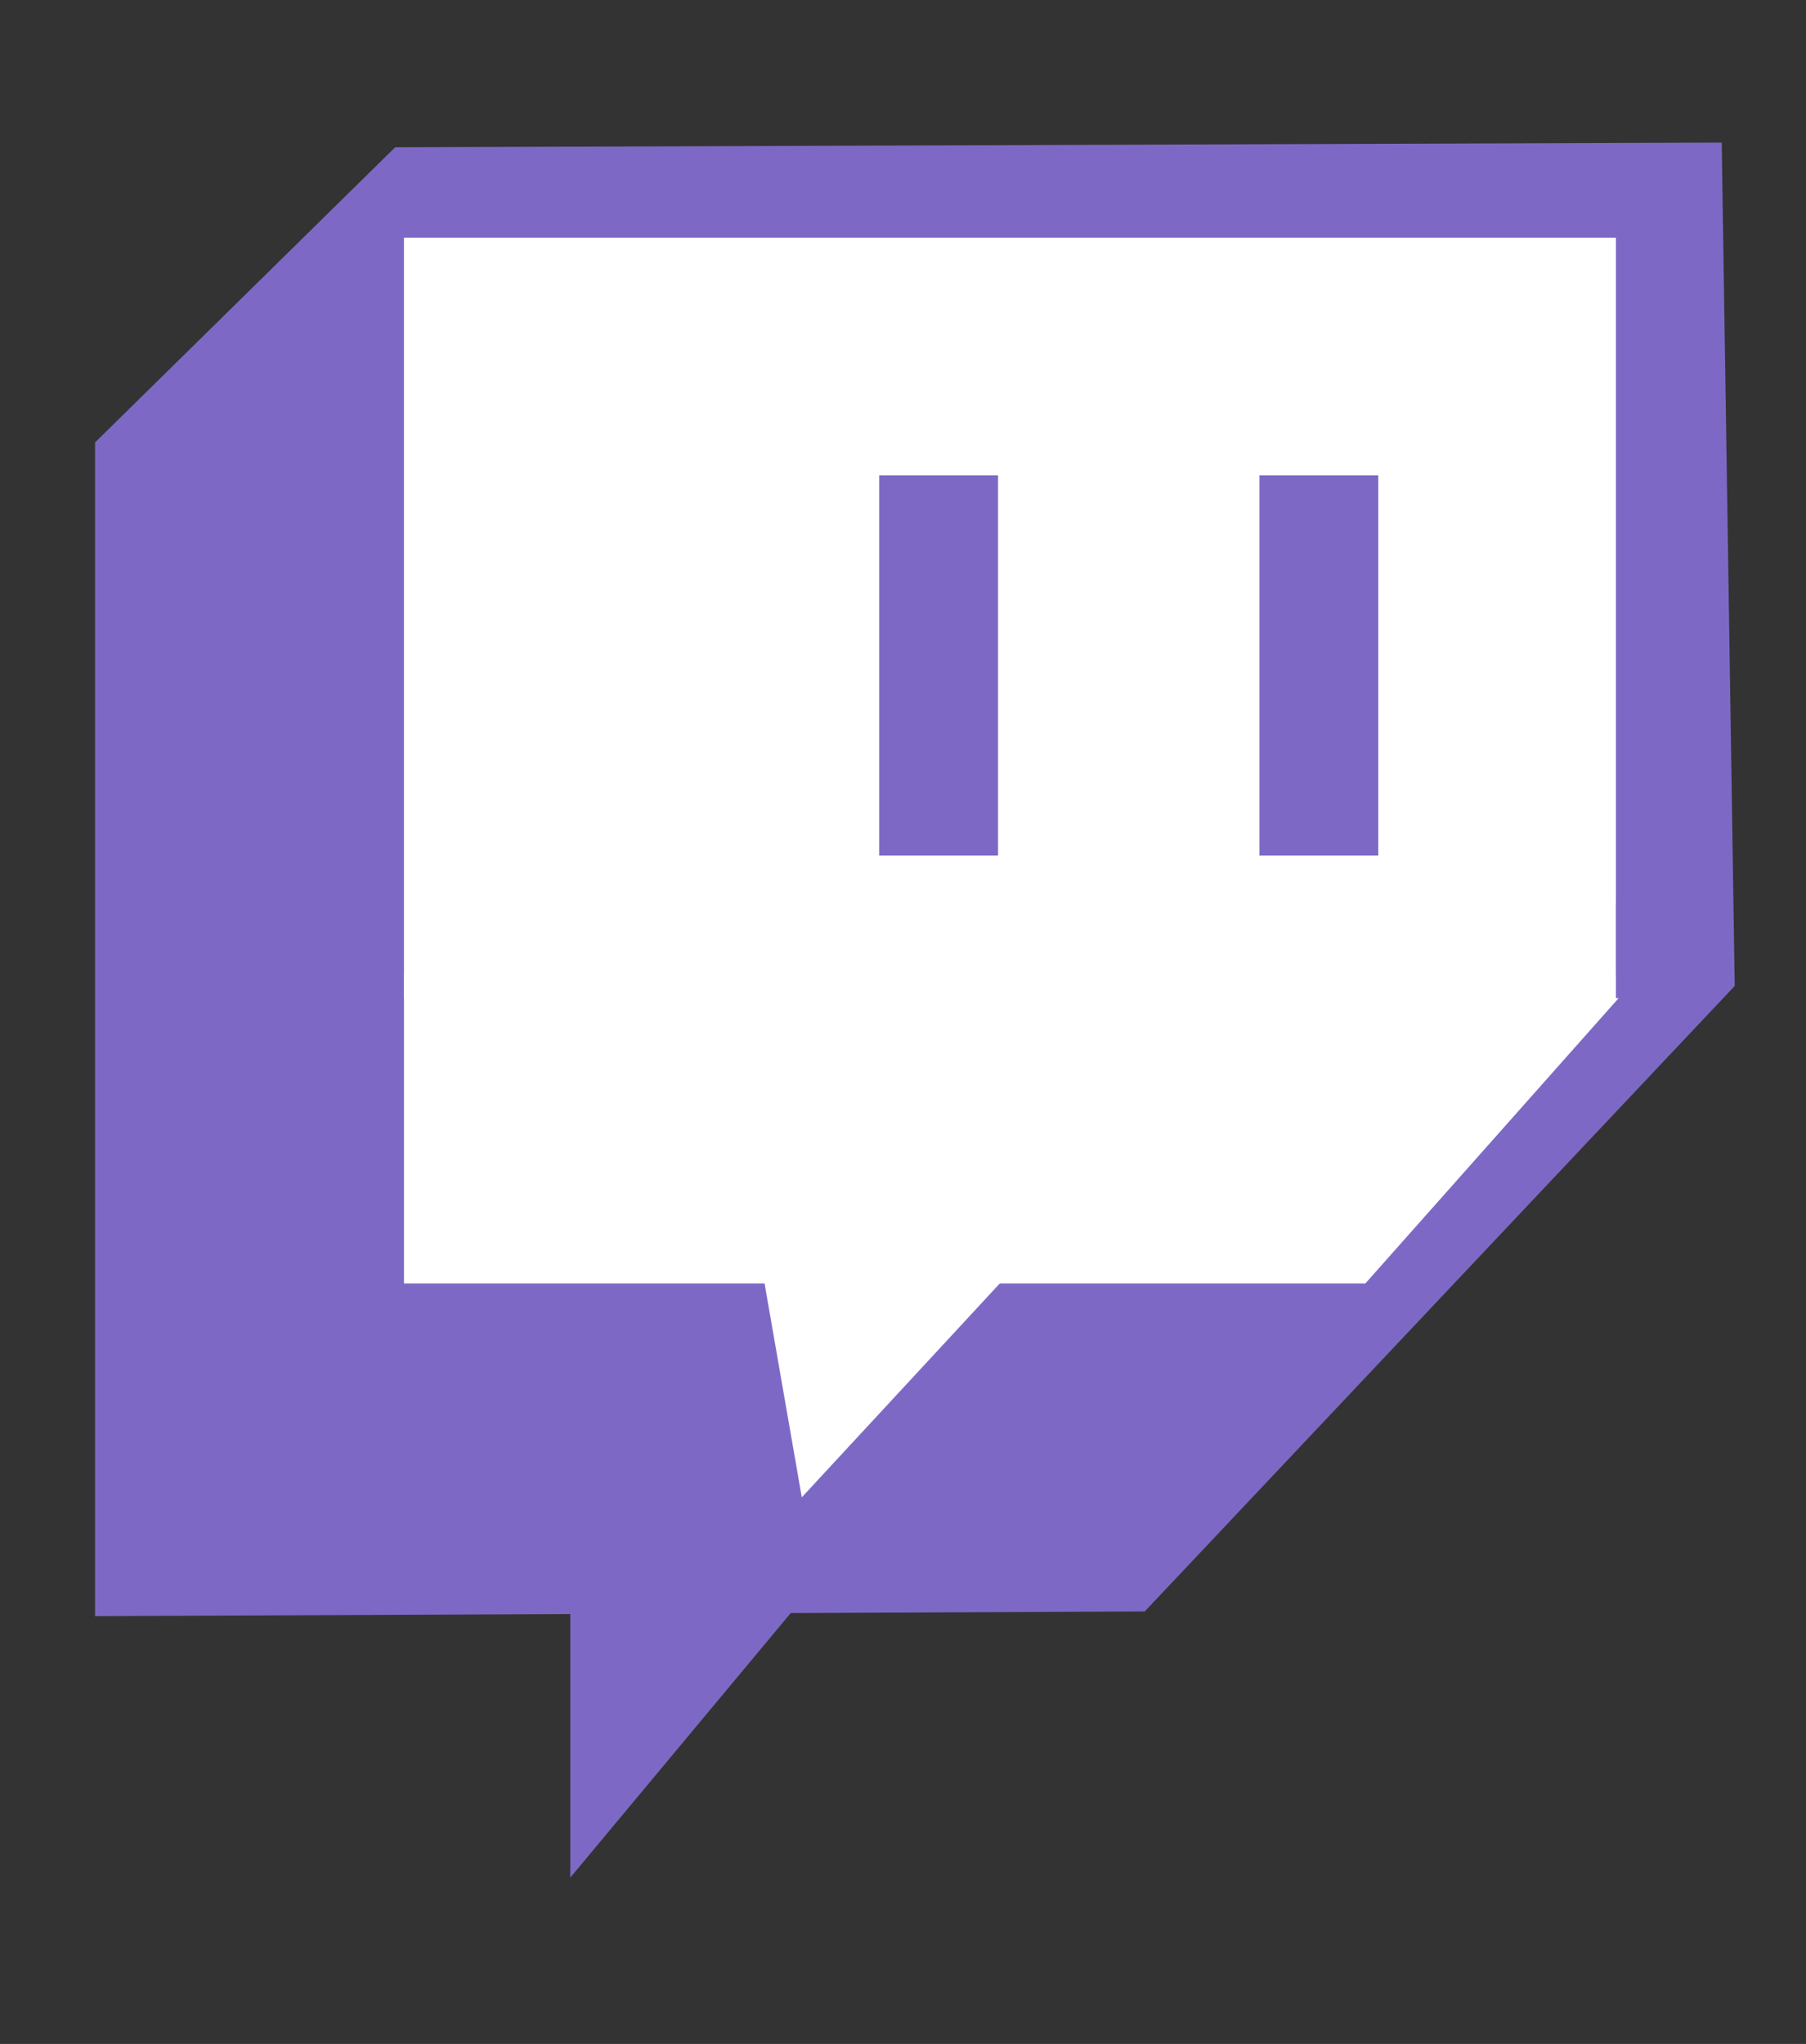<svg width="76" height="86" xmlns="http://www.w3.org/2000/svg" xmlns:xlink="http://www.w3.org/1999/xlink" overflow="hidden"><rect width="100%" height="100%" fill="#333333" stroke="none"/><g transform="translate(-138 -277)"><path d="M142 295.616 154.629 283.197 210.453 283C210.635 294.828 210.818 306.656 211 318.484L186.172 344.803 142 345 142 295.616Z" fill="#7D69C5" fill-rule="evenodd"/><path d="M172 344 162 356 162 344Z" fill="#7D69C5" fill-rule="evenodd"/><rect x="155" y="287" width="51" height="32" fill="#FFFFFF"/><path d="M155 318 207 318 195.459 331 155 331 155 318Z" fill="#FFFFFF" fill-rule="evenodd"/><path d="M181 330 171.741 340 170 330Z" fill="#FFFFFF" fill-rule="evenodd"/><rect x="191" y="297" width="5" height="16" fill="#7D69C5"/><rect x="175" y="297" width="5" height="16" fill="#7D69C5"/><rect x="206" y="315" width="4" height="4" fill="#7D69C5"/></g></svg>